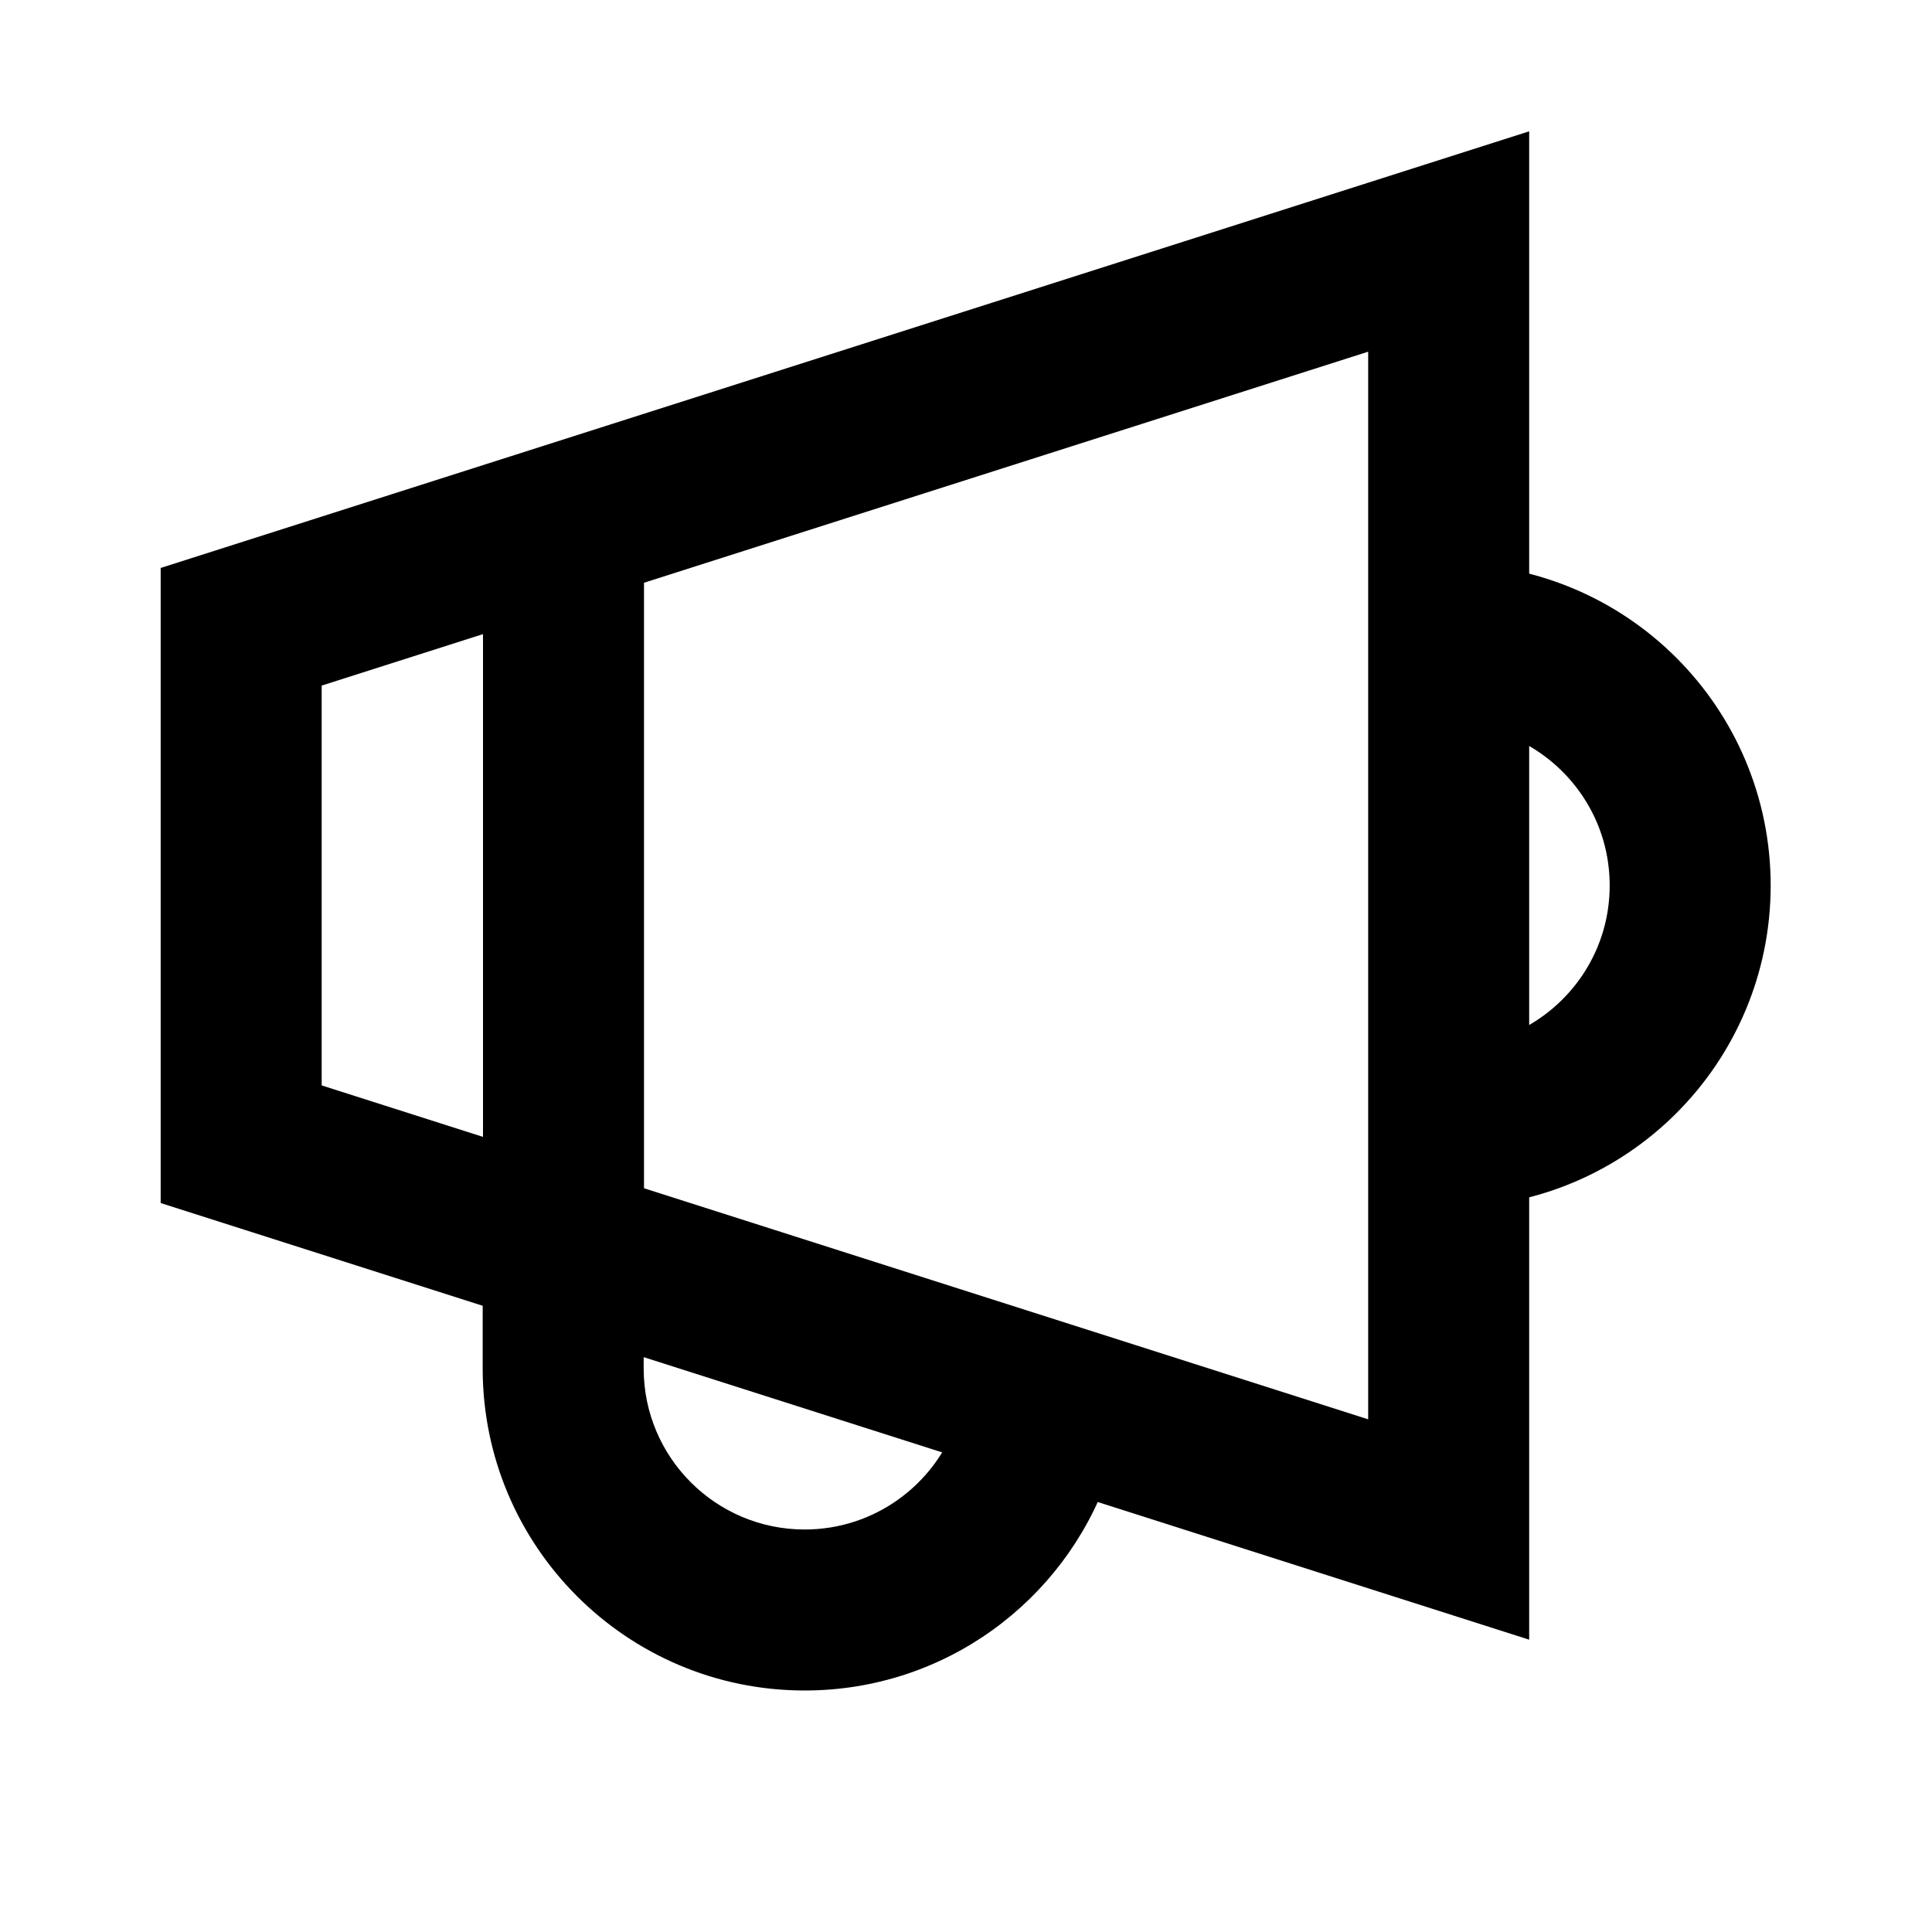 <svg width="24" height="24" viewBox="0 0 24 24" fill="none" xmlns="http://www.w3.org/2000/svg">
<path d="M17.996 14C19.653 14 20.996 12.657 20.996 11C20.996 9.343 19.653 8 17.996 8" stroke="black" stroke-width="2"/>
<path d="M17.996 19V3L2.996 7.786V14.214L17.996 19Z" stroke="black" stroke-width="2"/>
<path d="M13.768 18.333L14.101 17.39L12.216 16.724L11.883 17.667L13.768 18.333ZM9.996 20V19C8.892 19 7.996 18.105 7.996 17H6.996H5.996C5.996 19.209 7.787 21 9.996 21V20ZM12.825 18L11.883 17.667C11.607 18.445 10.865 19 9.996 19V20V21C11.739 21 13.22 19.886 13.768 18.333L12.825 18ZM6.996 17H7.996V15.5H6.996H5.996V17H6.996Z" fill="black"/>
<path d="M7 6.5V15.5" stroke="black" stroke-width="2"/>
</svg>
